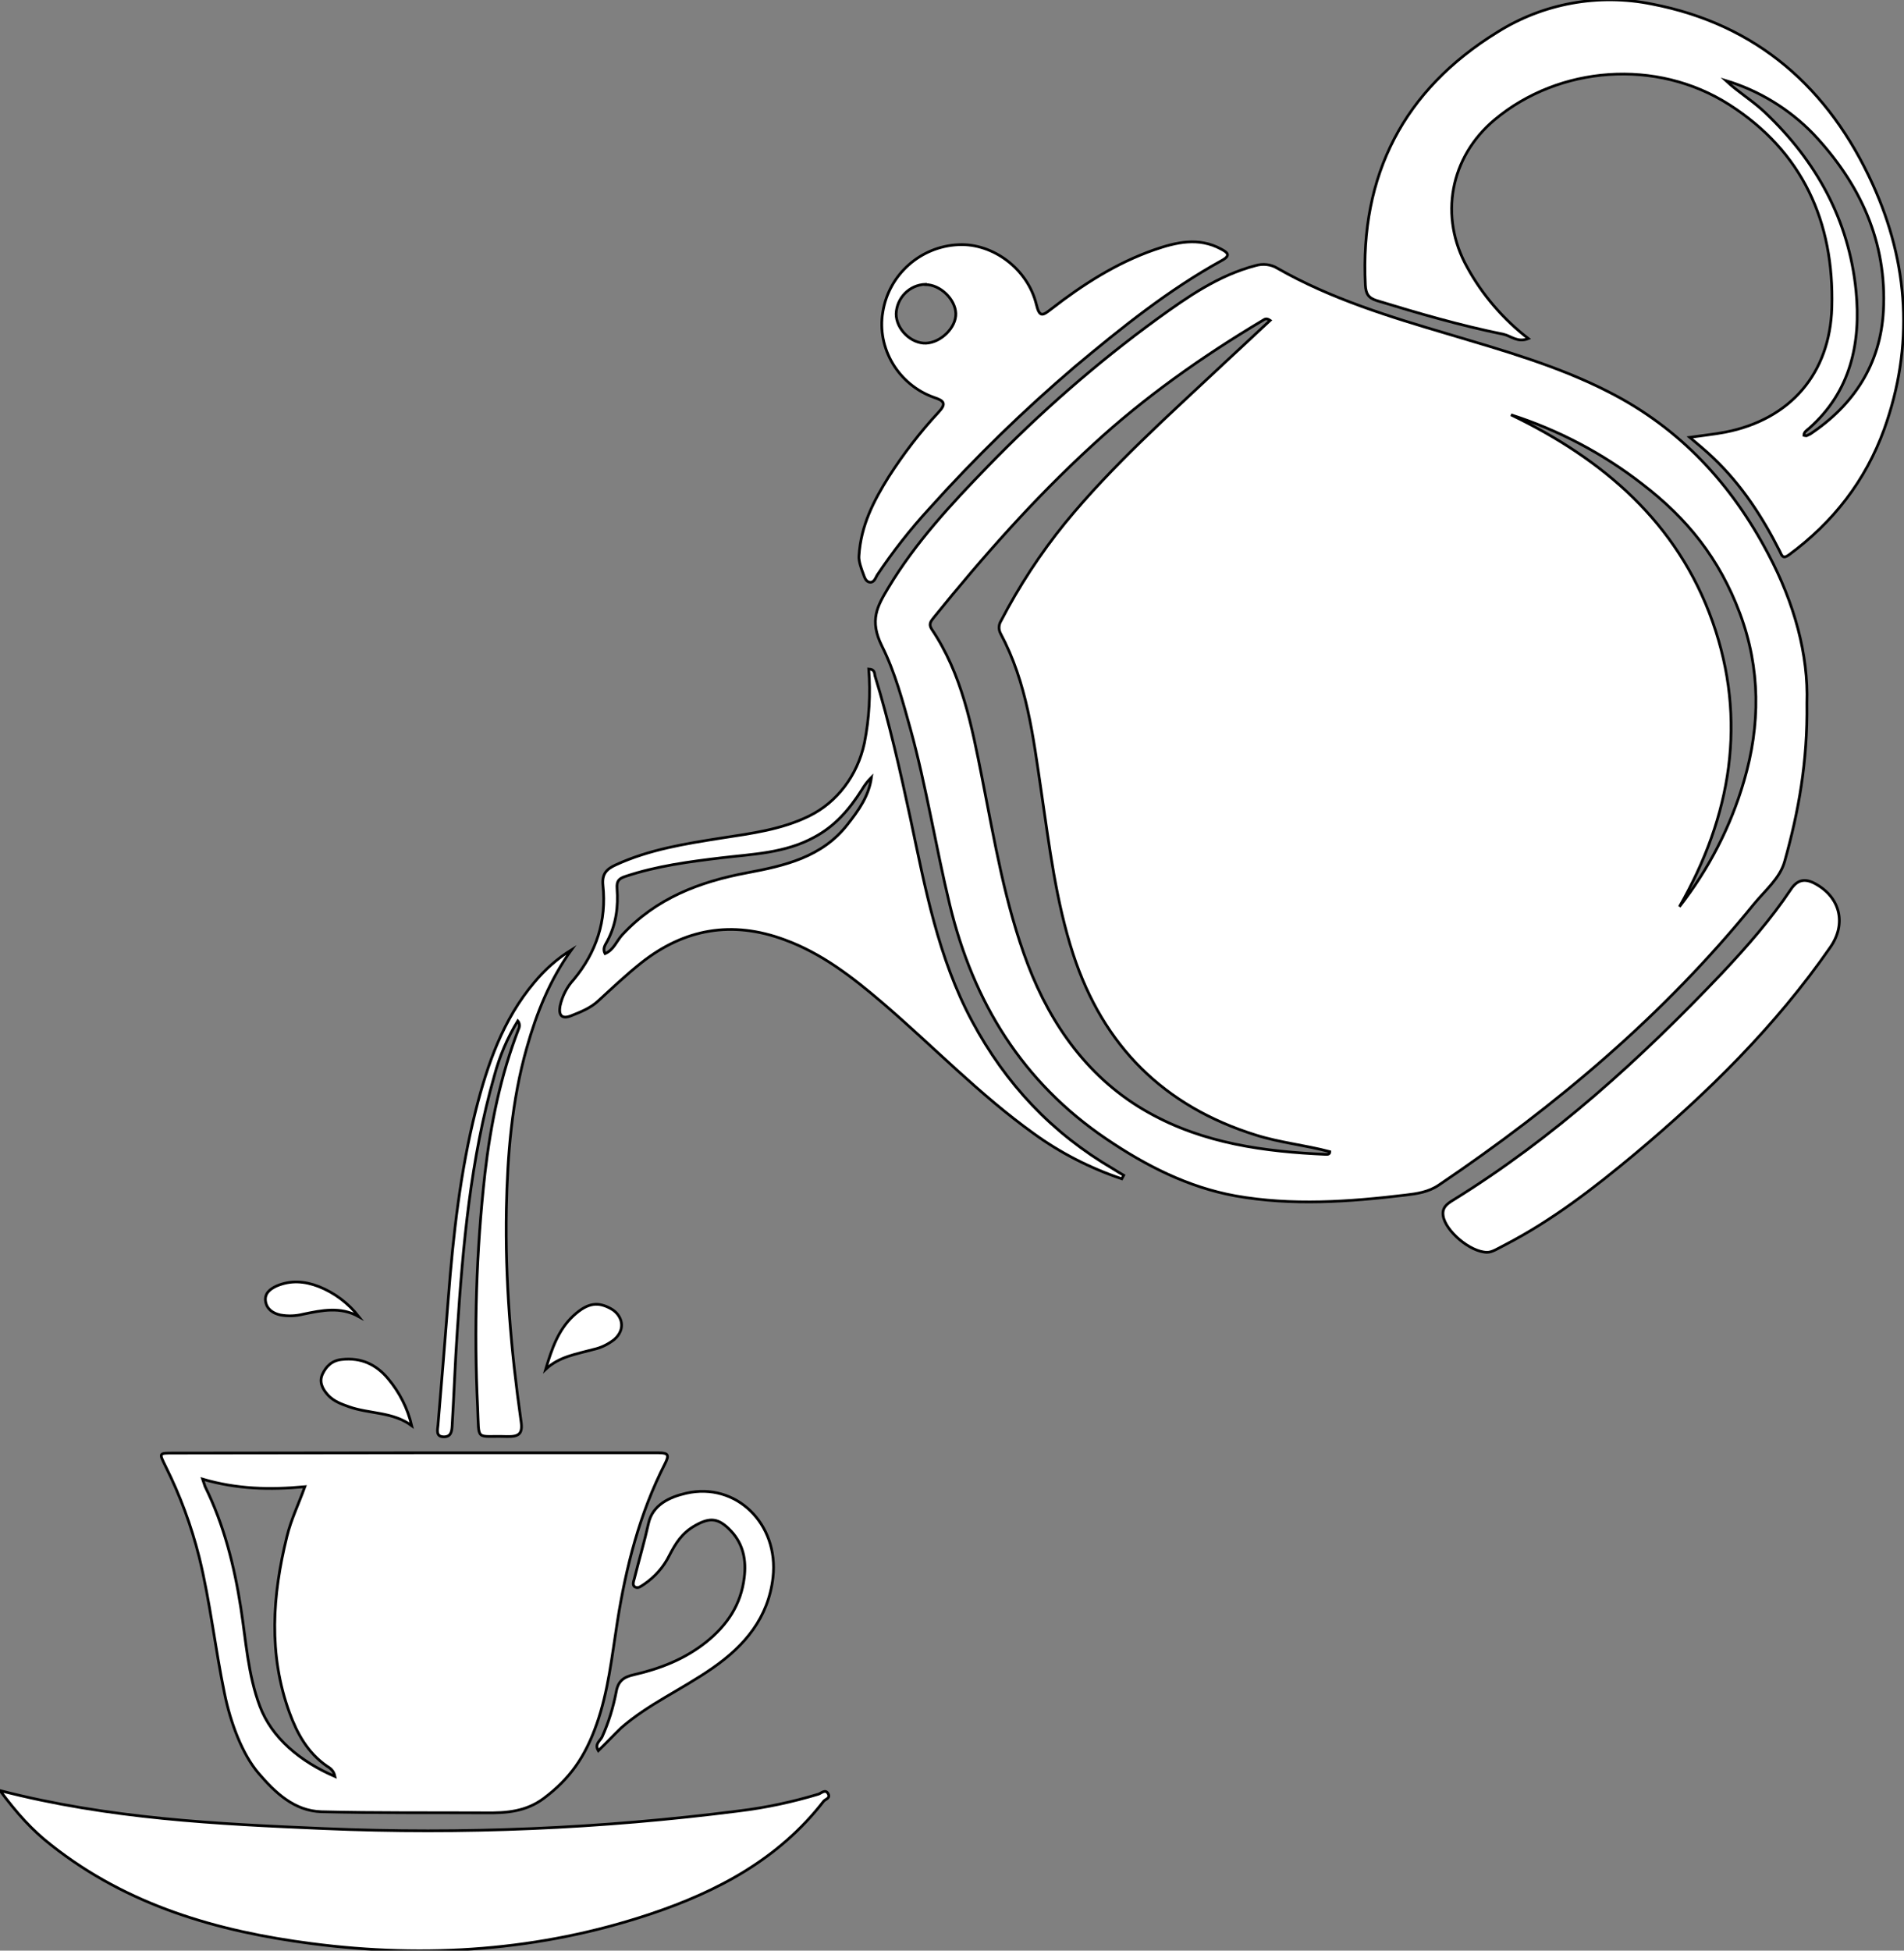 <?xml version="1.0" encoding="utf-8"?>
<!-- Generator: Adobe Illustrator 21.0.0, SVG Export Plug-In . SVG Version: 6.00 Build 0)  -->
<svg version="1.1" id="图层_1" xmlns="http://www.w3.org/2000/svg" xmlns:xlink="http://www.w3.org/1999/xlink" x="0px" y="0px"
	 viewBox="0 0 702 719" style="enable-background:new 0 0 702 719;" xml:space="preserve">
<rect x="0" y="0" width="702" height="719" fill="#808080" stroke="none"/>
<style type="text/css">
	.st0{fill:#FFFFFF;stroke:#000000;stroke-miterlimit:10;}
</style>
<title>Anime10_13_512</title>
<g>
	<path id="XDAA6B7M2Gra3OT11" class="st0" d="M666.2,259.2c0.3,21.6-3.1,40.1-8.2,58.3c-1.7,6.2-7.2,10.7-11.3,15.7
		c-33.1,40.8-72.8,74.3-116.2,103.6c-3.8,2.6-8.1,3.2-12.3,3.7c-20.9,2.5-41.8,4-62.7,0.3c-17.5-3.2-33-11.1-47.6-21
		c-30.9-20.9-49-50.3-57.7-86.2c-5.2-21.5-8.6-43.4-14.5-64.8c-2.9-10.4-5.7-21-10.5-30.6s-1.7-14.8,2.3-21.5
		c10-16.7,23.2-30.9,36.6-44.7c19.3-19.9,40.2-38.2,62.6-54.5c11.2-8.1,22.5-16,36.2-19.6c2.7-0.8,5.7-0.5,8.1,1
		c19.8,11.3,41.5,17.9,63.2,24.3c20.1,6,40.3,11.7,59,21.3c26.3,13.4,45.2,33.9,58.8,59.8C661.6,222.4,666.8,241.4,666.2,259.2z
		 M468.3,118.1c-1.3-0.9-1.9-0.5-2.4-0.2c-22.5,13.4-43.8,28.4-63.1,46.2c-21.3,19.5-40.4,41.1-58.5,63.5c-1.1,1.4-2,2.4-0.8,4.3
		c11.2,16.6,14.8,35.8,18.6,54.9c4.6,23.2,8.4,46.5,16.9,68.8s22.6,42.3,44.5,54.5c20.3,11.4,42.7,14.4,65.5,15.4
		c0.6,0,1.3-0.1,1.3-1c-9-2.4-18.3-3.3-27.2-6.1c-34-10.6-56.3-32.8-67.4-66.6c-6.4-19.6-8.8-39.9-11.8-60.2s-5.3-40-15-58.1
		c-0.8-1.5-0.7-3.3,0.2-4.7c6.6-12.7,14.5-24.8,23.5-35.9c17.6-21.5,38.3-39.8,58.4-58.7L468.3,118.1z M557.1,152.9
		c34.1,16.4,61.4,39.8,74.3,76.2s6.9,71.7-12.2,105.1c10.8-13.8,18.9-29.5,23.8-46.3c6.1-20.7,6.1-41.5-1.5-61.8s-19.5-35-35.9-47.6
		C591.1,167.2,574.6,158.5,557.1,152.9L557.1,152.9z"/>
	<path id="XF9D886M2Gra2OT15" class="st0" d="M152.9,535.5h90c3.7,0,3.8,1,2.3,4c-9.4,18.4-14.4,38.1-17.6,58.4
		c-2,12.6-3.3,25.4-7.6,37.6s-9.9,20.1-19.3,27.2c-6.7,5.1-14,5.6-21.7,5.5c-20.2-0.1-40.3,0.1-60.5-0.4c-10-0.3-17-7-23.1-14.1
		S85,635,82.8,624.3c-3.5-16.8-5.3-33.9-9.4-50.5c-2.9-11.5-7-22.6-12.3-33.2c-2.5-5.1-2.6-5,2.9-5L152.9,535.5L152.9,535.5z
		 M74.7,545.2c0.3,0.9,0.6,1.8,0.9,2.7c7,14.2,10.8,29.3,13.2,44.8c1.9,12.1,2.6,24.5,7,36.2s14.9,20.4,27.7,25.9
		c-0.5-2.4-2-3.2-3.1-3.9c-7-4.9-10.9-12-13.7-19.7c-7.8-21.5-6.3-43.1-0.9-64.9c1.5-6.2,4.3-11.9,6.6-18.3
		C99.4,549.2,87.3,548.9,74.7,545.2z"/>
	<path id="XDAA6B7M2Gra5OT11_1_" class="st0" d="M563.5,124.8c-4,1.6-6.4-1-9.2-1.6c-15.8-3.2-31.3-7.7-46.7-12.4
		c-3.2-1-4-2.6-4.2-5.7c-2-40.6,14.1-71.9,48.6-93.2c17-10.7,37.4-14.4,57.1-10.4c38.8,7.5,65.2,31,81.3,66.3
		c13.4,29.4,15.3,59.7,4.3,90.4c-6.9,19-18.8,34.3-35.1,46.3c-2.2,1.6-2.6,0.5-3.4-1.3c-6.4-12.7-14.1-24.5-24.5-34.4
		c-2.6-2.5-5.4-4.8-8.7-7.6c4.8-0.7,8.9-1.1,13.1-1.9c24-4.7,38.6-21.6,39.3-46c0.9-31.6-10.9-57.5-37.8-74.7s-62.8-14.3-86.5,5.5
		c-16.5,13.8-20.6,35.8-10.1,54.5C546.6,108.8,554.3,117.7,563.5,124.8z M636.3,29.7c4.6,4.3,10,7.5,14.5,11.8
		c18.9,17.9,30.9,39.7,33.5,65.6c1.9,19.2-1.9,37.2-17.3,50.8c-0.8,0.7-1.9,1.3-1.9,2.6c0.3,0.1,0.7,0.1,1,0.1l1.3-0.6
		c16.2-10.8,25.9-25.8,27-45.3c1.4-25.6-8.6-47-25.8-65.3C659.7,40.2,648.6,33.4,636.3,29.7z"/>
	<path id="XF9D886M2Gra1OT15_1_" class="st0" d="M0,660c40.3,10.4,79.8,12.3,119.4,14c51.1,2.2,102.3,0,153.1-6.5
		c9.9-1.2,19.7-3.3,29.3-6.2c1.1-0.4,2.5-1.9,3.5-0.2s-0.9,2-1.6,2.8c-16.5,21.3-39.1,33.3-63.9,41.6
		c-40.7,13.6-82.6,16.4-124.9,10.9c-34.7-4.5-67.8-14-96-36.3C11.9,674.7,6.1,668.2,0,660z"/>
	<path id="XF9D886M2Gra4OT15_1_" class="st0" d="M413.6,434.5c-11.6-3.9-22.6-9.5-32.5-16.7c-20.1-14.4-37.2-32.3-55.9-48.3
		c-10.9-9.3-22.2-18.1-35.9-23.1c-19.4-7.2-37-4.1-53,8.6c-5.5,4.4-10.6,9.2-15.7,13.9c-2.9,2.7-6.5,4.1-10,5.5s-4.7-0.2-4.1-3.6
		c0.8-3.6,2.5-7,5-9.7c8.4-10.1,12.2-21.7,10.8-34.8c-0.4-4.1,1.2-5.9,4.7-7.5c12.4-5.7,25.7-7.8,39-9.9c11-1.7,22.1-3.1,32.3-8.1
		c10.2-5,17.8-14.8,20.4-26.9c1.8-9,2.3-18.2,1.6-27.3c2.3,0.1,2.1,1.6,2.3,2.5c5.3,17.3,9.3,35,13.1,52.7
		c5.4,25.5,10.2,51.3,22.7,74.6s29.5,41.3,52.1,54.5l2.1,1.3l1.7,1L413.6,434.5z M223.1,351.5c3.2-1.4,4.2-4.6,6.3-6.9
		c12.5-13.5,28.5-19.6,46.1-22.9c13.8-2.6,27.5-5.7,36.9-17.7c4.1-5.2,8-10.6,8.9-17.5c-1.4,1.4-2.6,3-3.6,4.7
		c-4.5,7.1-9.8,13.3-17.5,17.4c-10.8,5.9-22.6,6.2-34.3,7.6c-11.7,1.4-23.8,3-35.2,6.8c-2.5,0.8-3.4,1.7-3.2,4.5
		c0.5,6.7-0.3,13.2-3.6,19.4C223.3,348.1,222,349.6,223.1,351.5L223.1,351.5z"/>
	<path id="XDAA6B7M2Gra5OT11" class="st0" d="M316.7,204.9c0.7-11.3,5.5-20.4,11-29.2c5.4-8.4,11.5-16.4,18.3-23.7
		c3.1-3.3,2-4.3-1.6-5.5c-13.1-4.6-21.2-18.1-18.9-31.5c2.2-13.8,13.9-24.2,27.9-24.8c12.7-0.6,25.5,8.9,28.7,22
		c1.2,5,2.4,4.1,5.5,1.7c11.6-9,23.9-16.9,37.9-21.8c8.1-2.8,16.4-4.8,24.7-0.3c2.3,1.2,3.8,2.3,0.3,4.2
		c-19.6,10.8-37,24.8-54.1,39.1c-19,16.2-36.9,33.6-53.6,52.2c-7.1,7.7-13.6,16-19.4,24.7c-0.6,1-1.1,2.8-2.7,2.6s-2-2-2.5-3.3
		S316.5,206.8,316.7,204.9z M341.2,104.8c-5.9,0.2-10.6,5-10.8,10.9c0,5.6,5.5,11,11,10.8s11.2-5.8,11-11s-5.7-10.6-11.2-10.6V104.8
		z"/>
	<path id="XF9D886M2Gra1OT15" class="st0" d="M548.3,461.6c-6.4-0.1-15.4-8-16.2-13.4c-0.5-3,1.3-4.4,3.6-5.8
		c37.2-23,69.3-52.2,99.3-83.8c9.1-9.7,17.9-19.7,25.3-30.8c2.4-3.6,5.2-4.1,8.9-2.1c9.3,5,11.7,14.8,5.6,23.5
		c-20.2,29.1-45.2,53.7-72.2,76.3c-15,12.5-30.4,24.4-47.8,33.4C552.4,460.1,550.2,461.6,548.3,461.6z"/>
	<path id="XCCFFC7M2Color21" class="st0" d="M210.7,350.1c-8,11.1-12.9,23.4-16.5,36.2c-5.5,19.4-7.1,39.3-7.5,59.3
		c-0.5,26.2,1.7,52.3,5.4,78.2c0.7,4.7-0.7,5.8-5.2,5.7c-11.8-0.4-10.2,2.2-10.8-10.7c-1.4-28.8-0.5-57.7,2.7-86.3
		c2.1-18.1,5.8-36.1,12.4-53.2c0.5-1,0.4-2.2-0.3-3c-3.8,6.2-6.7,13-8.6,20.1c-8.8,30.8-11.6,62.4-13.7,94.2
		c-0.8,11.6-1.2,23.3-1.9,34.9c-0.1,2.1-0.4,4.2-3.2,4.1c-2.8-0.1-2.2-2.4-2-4.4c1.3-15.6,2.6-31.2,3.8-46.8
		c1.8-23.3,4.4-46.4,10.1-69.1c4.3-16.9,10-33.5,21.6-47.2C200.9,357.4,205.5,353.3,210.7,350.1z"/>
	<path id="XF9D886M2Gra4OT15" class="st0" d="M220.6,645.3c-1.5-2.5,0.7-3.6,1.4-5.1c2.4-5.3,4.1-10.9,5.2-16.6
		c0.7-4.1,2.9-5.5,6.5-6.3c9.6-2.2,18.7-5.7,26.6-12s12.9-13.9,14.1-23.8c0.8-6.3-0.3-12.3-4.9-17.2s-7.8-5-13-2.1
		c-5.2,2.9-7.4,6.7-9.7,11.1c-2.1,4.3-5.4,8-9.4,10.7c-1,0.6-2,1.6-3.2,1s-0.6-2.1-0.3-3.2c1.7-6.8,3.7-13.5,5.2-20.3
		s7.7-9.7,13.9-11.1c18.4-4.2,34.2,11.3,32,31c-1.7,14.9-10.4,25.2-22.2,33.4C251,623,239.2,628,229,636.9
		C226.2,639.6,223.5,642.5,220.6,645.3z"/>
	<path id="XCCFFCCM1Color20_2_" class="st0" d="M151.8,525.5c-7-5.2-15.7-4.3-23.2-7c-2.8-1-5.6-2-7.7-4.3s-3.3-4.9-2-7.7
		s3.4-5,7.1-5.4c7.1-0.8,12.7,1.8,17.1,7.1C147.3,513.2,150.3,519.1,151.8,525.5z"/>
	<path id="XCCFFCCM1Color20_1_" class="st0" d="M201.2,504.7c2.2-7.4,4.6-14.5,10.2-19.7s9.4-5,13.7-2.7s5.9,7.6,1.3,11.5
		c-2.2,1.7-4.8,3-7.6,3.6C212.6,499.1,206.2,500,201.2,504.7z"/>
	<path id="XCCFFCCM1Color20" class="st0" d="M132.3,485.3c-6.8-3.8-13.7-2.3-20.5-0.9c-2.8,0.7-5.6,0.8-8.4,0.3
		c-2.8-0.6-5.1-2.2-5.5-5.1s1.7-4.5,4.1-5.6c5.2-2.2,10.3-1.8,15.5,0.2C123.3,476.5,128.4,480.3,132.3,485.3z"/>
</g>
</svg>
